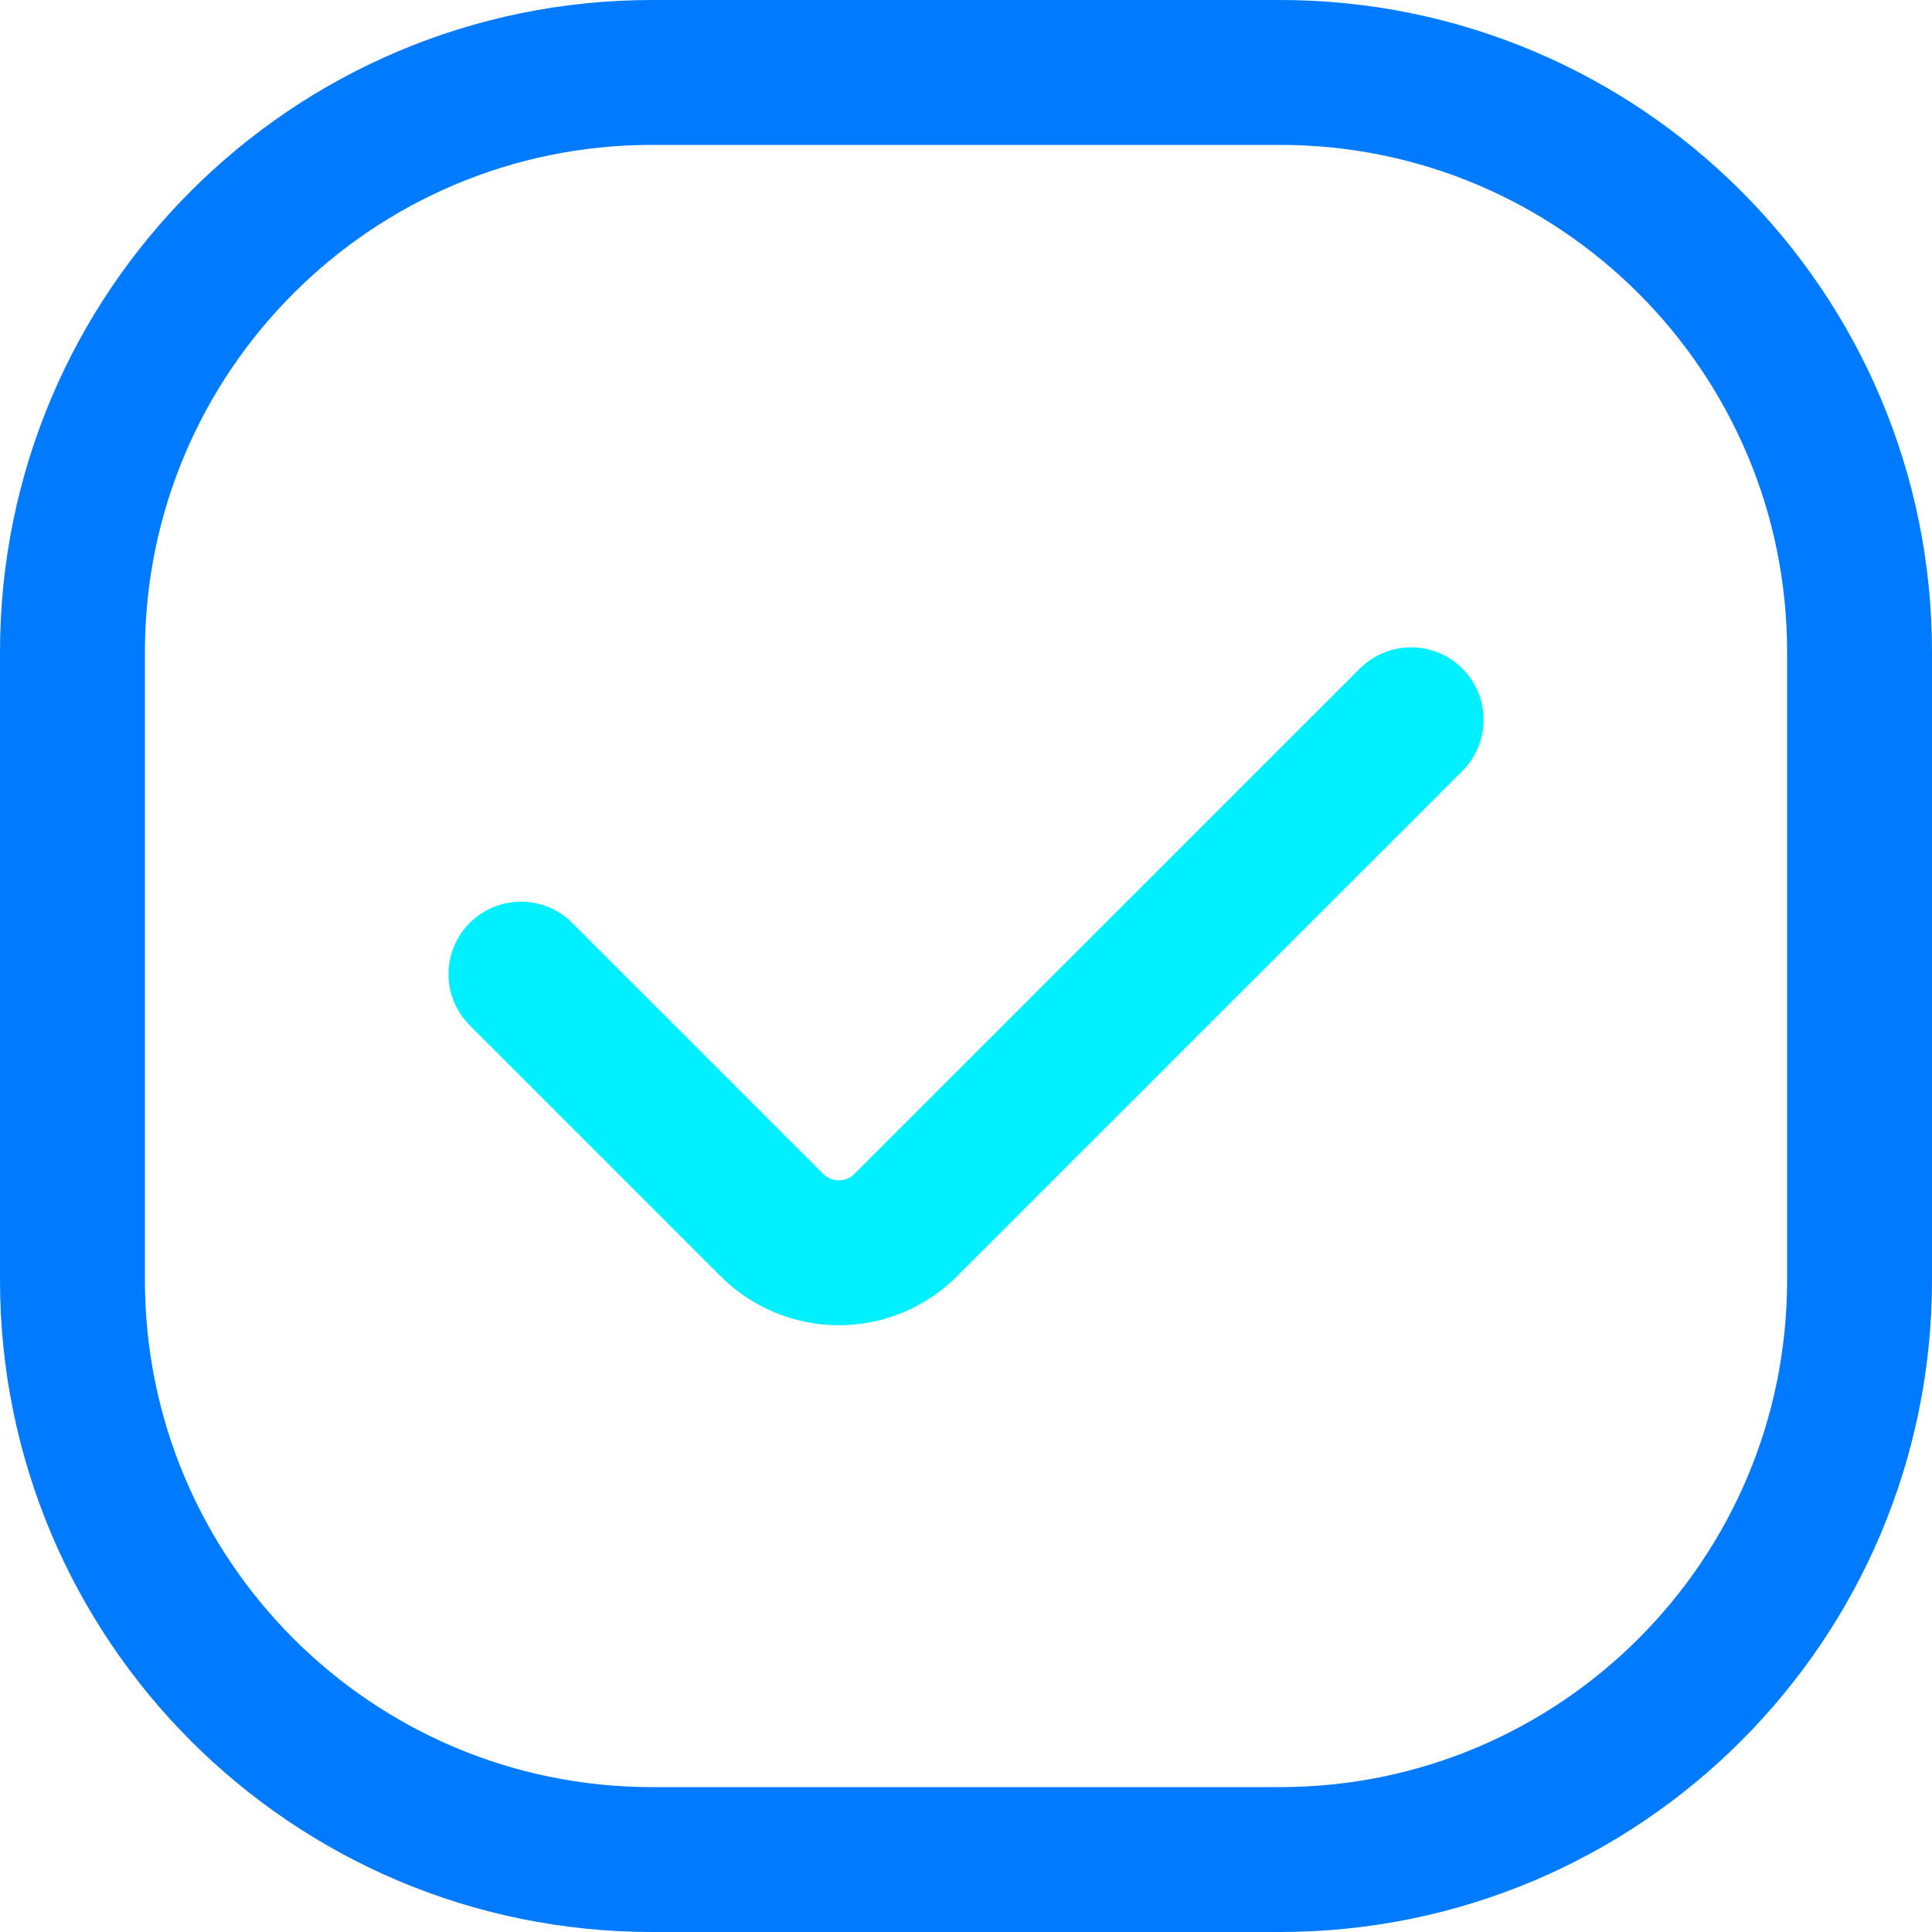 <?xml version="1.0" encoding="utf-8"?>
<svg width="20" height="20" viewBox="0 0 20 20" fill="none" xmlns="http://www.w3.org/2000/svg">
  <path d="M5.393 10.084L7.986 12.677C8.077 12.77 8.186 12.843 8.306 12.893C8.425 12.943 8.554 12.969 8.684 12.969C8.813 12.969 8.942 12.943 9.062 12.893C9.181 12.843 9.29 12.77 9.381 12.677L14.608 7.451" stroke-width="1.5" stroke-linecap="round" stroke-linejoin="round" style="stroke: rgb(0, 240, 255);"/>
  <path d="M13.25 0.75H6.75C3.436 0.75 0.75 3.436 0.75 6.75V13.25C0.75 16.564 3.436 19.25 6.75 19.25H13.25C16.564 19.25 19.25 16.564 19.25 13.25V6.75C19.25 3.436 16.564 0.75 13.25 0.75Z" stroke-width="1.5" style="stroke: rgb(0, 123, 255);"/>
</svg>